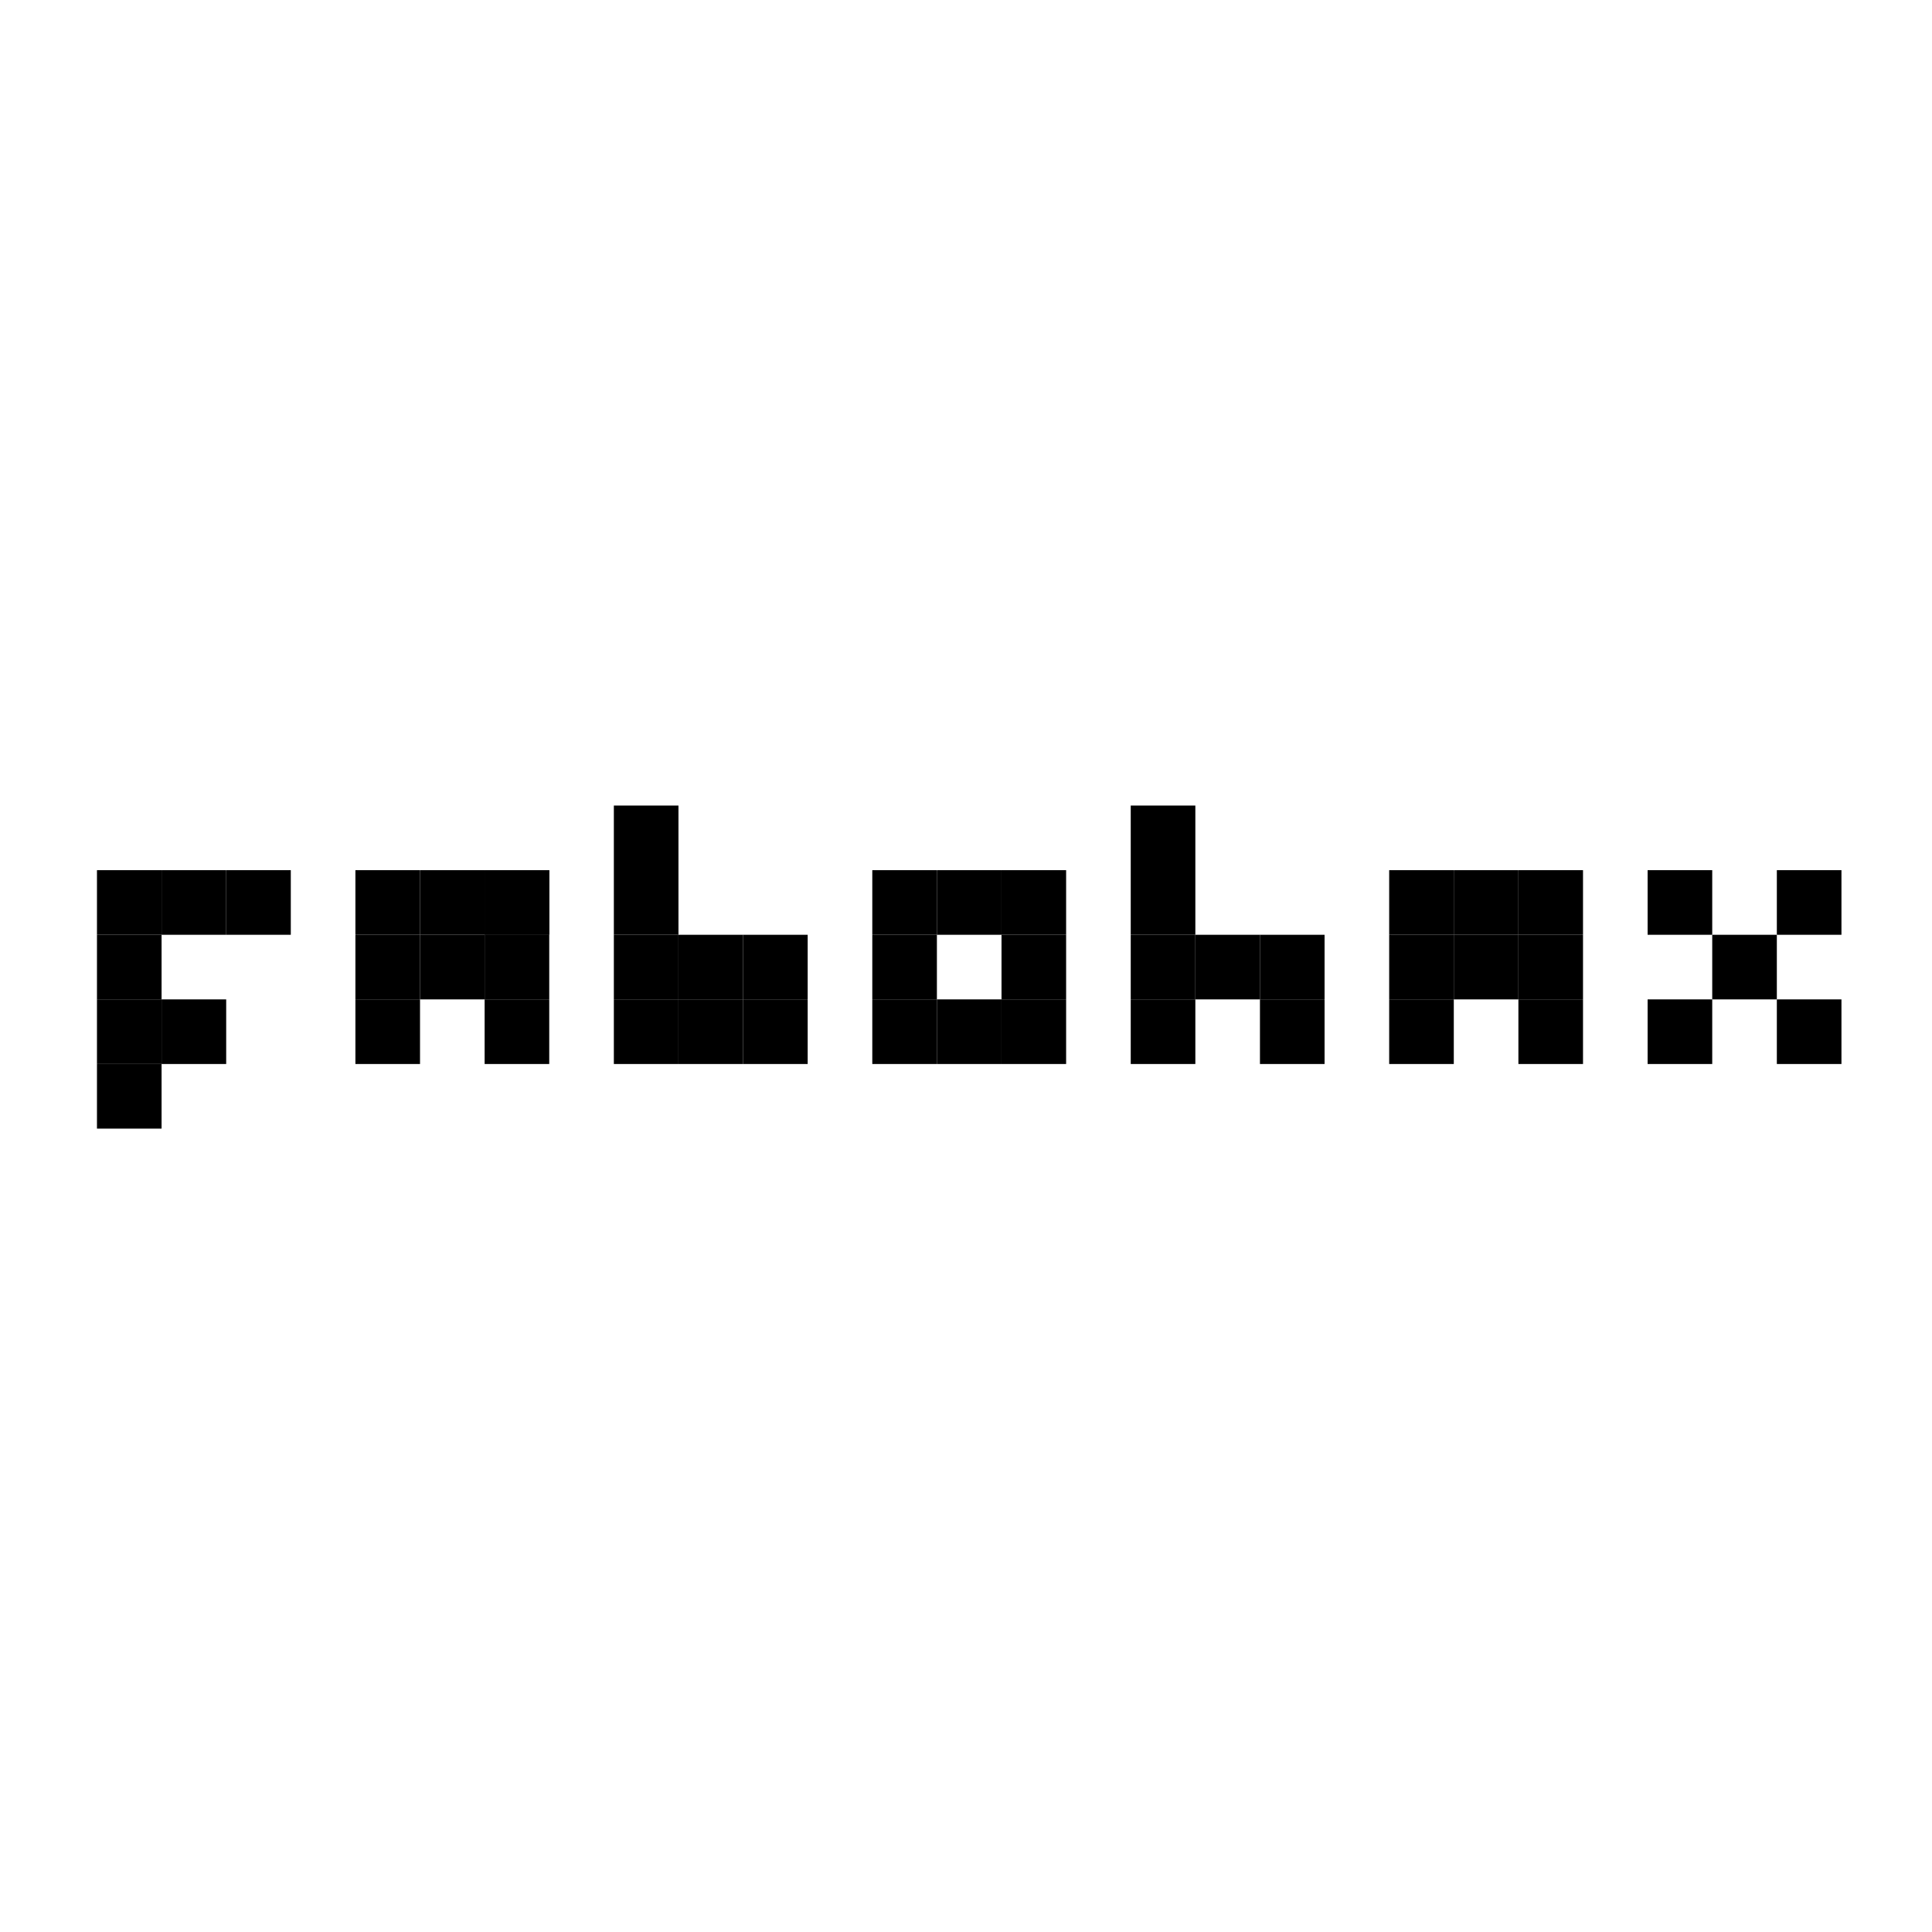 <?xml version="1.0" encoding="UTF-8" standalone="no"?>
<!-- Created with Inkscape (http://www.inkscape.org/) -->

<svg
   width="200"
   height="200"
   viewBox="0 0 52.917 52.917"
   version="1.1"
   id="svg5"
   inkscape:version="1.1.2 (0a00cf5339, 2022-02-04)"
   sodipodi:docname="fabohax.svg"
   xmlns:inkscape="http://www.inkscape.org/namespaces/inkscape"
   xmlns:sodipodi="http://sodipodi.sourceforge.net/DTD/sodipodi-0.dtd"
   xmlns="http://www.w3.org/2000/svg"
   xmlns:svg="http://www.w3.org/2000/svg">
  <sodipodi:namedview
     id="namedview7"
     pagecolor="#505050"
     bordercolor="#eeeeee"
     borderopacity="1"
     inkscape:pageshadow="0"
     inkscape:pageopacity="0"
     inkscape:pagecheckerboard="0"
     inkscape:document-units="mm"
     showgrid="false"
     units="px"
     height="210mm"
     inkscape:zoom="0.89427277"
     inkscape:cx="98.963093"
     inkscape:cy="-21.805427"
     inkscape:window-width="1366"
     inkscape:window-height="704"
     inkscape:window-x="0"
     inkscape:window-y="0"
     inkscape:window-maximized="1"
     inkscape:current-layer="layer1"
     width="200px" />
  <defs
     id="defs2" />
  <g
     inkscape:label="Layer 1"
     inkscape:groupmode="layer"
     id="layer1">
    <rect
       style="fill:#ffffff;stroke:none;stroke-width:1.917;stroke-linecap:round;stroke-linejoin:bevel;paint-order:markers stroke fill"
       id="rect3305"
       width="52.917"
       height="52.917"
       x="-6.357829e-07"
       y="-6.357829e-07" />
    <g
       id="g3111"
       transform="matrix(0.093,0,0,0.093,-0.373,17.17)"
       style="fill:#000000">
      <rect
         style="fill:#000000;stroke:none;stroke-width:2.1;stroke-linecap:round;stroke-linejoin:bevel;paint-order:markers stroke fill"
         id="rect846"
         width="19.029"
         height="19.029"
         x="32.568"
         y="71.655"
         ry="0" />
      <rect
         style="fill:#000000;stroke:none;stroke-width:2.1;stroke-linecap:round;stroke-linejoin:bevel;paint-order:markers stroke fill"
         id="rect846-8"
         width="19.029"
         height="19.029"
         x="32.568"
         y="90.684"
         ry="0" />
      <rect
         style="fill:#000000;stroke:none;stroke-width:2.1;stroke-linecap:round;stroke-linejoin:bevel;paint-order:markers stroke fill"
         id="rect846-8-6"
         width="19.029"
         height="19.029"
         x="32.568"
         y="109.713"
         ry="0" />
      <rect
         style="fill:#000000;stroke:none;stroke-width:2.1;stroke-linecap:round;stroke-linejoin:bevel;paint-order:markers stroke fill"
         id="rect846-8-6-1"
         width="19.029"
         height="19.029"
         x="51.597"
         y="71.655"
         ry="0" />
      <rect
         style="fill:#000000;stroke:none;stroke-width:2.1;stroke-linecap:round;stroke-linejoin:bevel;paint-order:markers stroke fill"
         id="rect846-8-6-1-4"
         width="19.029"
         height="19.029"
         x="127.712"
         y="71.655"
         ry="0" />
      <rect
         style="fill:#000000;stroke:none;stroke-width:2.1;stroke-linecap:round;stroke-linejoin:bevel;paint-order:markers stroke fill"
         id="rect846-8-6-1-4-1"
         width="19.029"
         height="19.029"
         x="146.74"
         y="71.655"
         ry="0" />
      <rect
         style="fill:#000000;stroke:none;stroke-width:2.1;stroke-linecap:round;stroke-linejoin:bevel;paint-order:markers stroke fill"
         id="rect846-8-6-1-4-1-4"
         width="19.029"
         height="19.029"
         x="146.74"
         y="71.655"
         ry="0" />
      <rect
         style="fill:#000000;stroke:none;stroke-width:2.1;stroke-linecap:round;stroke-linejoin:bevel;paint-order:markers stroke fill"
         id="rect846-8-6-1-4-1-0"
         width="19.029"
         height="19.029"
         x="146.74"
         y="90.684"
         ry="0" />
      <rect
         style="fill:#000000;stroke:none;stroke-width:2.1;stroke-linecap:round;stroke-linejoin:bevel;paint-order:markers stroke fill"
         id="rect846-8-6-1-4-1-0-4-7"
         width="19.029"
         height="19.029"
         x="184.798"
         y="90.684"
         ry="0" />
      <rect
         style="fill:#000000;stroke:none;stroke-width:2.1;stroke-linecap:round;stroke-linejoin:bevel;paint-order:markers stroke fill"
         id="rect846-8-6-1-4-1-0-4-7-6"
         width="19.029"
         height="19.029"
         x="184.798"
         y="71.655"
         ry="0" />
      <rect
         style="fill:#000000;stroke:none;stroke-width:2.1;stroke-linecap:round;stroke-linejoin:bevel;paint-order:markers stroke fill"
         id="rect846-8-6-1-4-1-0-4-7-6-3"
         width="19.029"
         height="19.029"
         x="184.798"
         y="109.713"
         ry="0" />
      <rect
         style="fill:#000000;stroke:none;stroke-width:2.1;stroke-linecap:round;stroke-linejoin:bevel;paint-order:markers stroke fill"
         id="rect846-8-6-1-4-1-0-4-7-6-3-1"
         width="19.029"
         height="19.029"
         x="184.798"
         y="52.627"
         ry="0" />
      <rect
         style="fill:#000000;stroke:none;stroke-width:2.1;stroke-linecap:round;stroke-linejoin:bevel;paint-order:markers stroke fill"
         id="rect846-8-6-1-4-1-0-4-7-6-3-1-7"
         width="19.029"
         height="19.029"
         x="203.827"
         y="90.684"
         ry="0" />
      <rect
         style="fill:#000000;stroke:none;stroke-width:2.1;stroke-linecap:round;stroke-linejoin:bevel;paint-order:markers stroke fill"
         id="rect846-8-6-1-4-1-0-4-7-6-3-1-7-5"
         width="19.029"
         height="19.029"
         x="222.855"
         y="90.684"
         ry="0" />
      <rect
         style="fill:#000000;stroke:none;stroke-width:2.1;stroke-linecap:round;stroke-linejoin:bevel;paint-order:markers stroke fill"
         id="rect846-8-6-1-4-1-0-4-7-6-3-1-7-5-9"
         width="19.029"
         height="19.029"
         x="222.855"
         y="109.713"
         ry="0" />
      <rect
         style="fill:#000000;stroke:none;stroke-width:2.1;stroke-linecap:round;stroke-linejoin:bevel;paint-order:markers stroke fill"
         id="rect846-8-6-1-4-1-0-4-7-6-3-1-7-5-9-2"
         width="19.029"
         height="19.029"
         x="337.028"
         y="90.684"
         ry="0" />
      <rect
         style="fill:#000000;stroke:none;stroke-width:2.1;stroke-linecap:round;stroke-linejoin:bevel;paint-order:markers stroke fill"
         id="rect846-8-6-1-4-1-0-4-7-6-3-1-7-5-9-2-7"
         width="19.029"
         height="19.029"
         x="337.028"
         y="71.655"
         ry="0" />
      <rect
         style="fill:#000000;stroke:none;stroke-width:2.1;stroke-linecap:round;stroke-linejoin:bevel;paint-order:markers stroke fill"
         id="rect846-8-6-1-4-1-0-4-7-6-3-1-7-5-9-2-7-5"
         width="19.029"
         height="19.029"
         x="356.056"
         y="90.684"
         ry="0" />
      <rect
         style="fill:#000000;stroke:none;stroke-width:2.1;stroke-linecap:round;stroke-linejoin:bevel;paint-order:markers stroke fill"
         id="rect846-8-6-1-4-1-0-4-7-6-3-1-7-5-9-2-7-5-3-8"
         width="19.029"
         height="19.029"
         x="375.085"
         y="90.684"
         ry="0" />
      <rect
         style="fill:#000000;stroke:none;stroke-width:2.1;stroke-linecap:round;stroke-linejoin:bevel;paint-order:markers stroke fill"
         id="rect846-8-6-1-4-1-0-4-7-6-3-1-7-5-9-2-7-5-3-8-8"
         width="19.029"
         height="19.029"
         x="375.085"
         y="109.713"
         ry="0" />
      <rect
         style="fill:#000000;stroke:none;stroke-width:2.1;stroke-linecap:round;stroke-linejoin:bevel;paint-order:markers stroke fill"
         id="rect846-8-6-1-4-1-0-4-7-6-3-1-7-5-9-2-7-5-3-8-8-1"
         width="19.029"
         height="19.029"
         x="451.2"
         y="109.713"
         ry="0" />
      <rect
         style="fill:#000000;stroke:none;stroke-width:2.1;stroke-linecap:round;stroke-linejoin:bevel;paint-order:markers stroke fill"
         id="rect846-8-6-1-4-1-0-4-7-6-3-1-7-5-9-2-7-5-3-8-8-1-86-0"
         width="19.029"
         height="19.029"
         x="489.257"
         y="109.713"
         ry="0" />
      <rect
         style="fill:#000000;stroke:none;stroke-width:2.1;stroke-linecap:round;stroke-linejoin:bevel;paint-order:markers stroke fill"
         id="rect846-8-6-1-4-1-0-4-7-6-3-1-7-5-9-2-7-5-3-8-8-1-86-0-4-8"
         width="19.029"
         height="19.029"
         x="489.257"
         y="71.655"
         ry="0" />
      <rect
         style="fill:#000000;stroke:none;stroke-width:2.1;stroke-linecap:round;stroke-linejoin:bevel;paint-order:markers stroke fill"
         id="rect846-8-6-1-4-1-0-4-7-6-3-1-7-5-9-2-7-5-3-8-8-1-86-0-4-8-8"
         width="19.029"
         height="19.029"
         x="508.286"
         y="90.684"
         ry="0" />
      <rect
         style="fill:#000000;stroke:none;stroke-width:2.1;stroke-linecap:round;stroke-linejoin:bevel;paint-order:markers stroke fill"
         id="rect846-8-6-1-4-1-0-4-7-6-3-1-7-5-9-2-7-5-3-8-8-1-86-0-4-8-89"
         width="19.029"
         height="19.029"
         x="527.315"
         y="71.655"
         ry="0" />
      <rect
         style="fill:#000000;stroke:none;stroke-width:2.1;stroke-linecap:round;stroke-linejoin:bevel;paint-order:markers stroke fill"
         id="rect846-8-6-1-4-1-0-4-7-6-3-1-7-5-9-2-7-5-3-8-8-1-86-0-4-8-89-7"
         width="19.029"
         height="19.029"
         x="527.315"
         y="109.713"
         ry="0" />
      <rect
         style="fill:#000000;stroke:none;stroke-width:2.1;stroke-linecap:round;stroke-linejoin:bevel;paint-order:markers stroke fill"
         id="rect846-8-6-1-4-1-0-4-7-6-3-1-7-5-9-2-7-5-3-8-8-1-8"
         width="19.029"
         height="19.029"
         x="413.143"
         y="109.713"
         ry="0" />
      <rect
         style="fill:#000000;stroke:none;stroke-width:2.1;stroke-linecap:round;stroke-linejoin:bevel;paint-order:markers stroke fill"
         id="rect846-8-6-1-4-1-0-4-7-6-3-1-7-5-9-2-7-5-3-8-8-1-8-9"
         width="19.029"
         height="19.029"
         x="413.143"
         y="90.684"
         ry="0" />
      <rect
         style="fill:#000000;stroke:none;stroke-width:2.1;stroke-linecap:round;stroke-linejoin:bevel;paint-order:markers stroke fill"
         id="rect846-8-6-1-4-1-0-4-7-6-3-1-7-5-9-2-7-5-3-8-8-1-8-9-6"
         width="19.029"
         height="19.029"
         x="413.143"
         y="71.655"
         ry="0" />
      <rect
         style="fill:#000000;stroke:none;stroke-width:2.1;stroke-linecap:round;stroke-linejoin:bevel;paint-order:markers stroke fill"
         id="rect846-8-6-1-4-1-0-4-7-6-3-1-7-5-9-2-7-5-3-8-8-1-8-9-6-4"
         width="19.029"
         height="19.029"
         x="432.171"
         y="71.655"
         ry="0" />
      <rect
         style="fill:#000000;stroke:none;stroke-width:2.1;stroke-linecap:round;stroke-linejoin:bevel;paint-order:markers stroke fill"
         id="rect846-8-6-1-4-1-0-4-7-6-3-1-7-5-9-2-7-5-3-8-8-1-8-9-6-4-3"
         width="19.029"
         height="19.029"
         x="451.2"
         y="71.655"
         ry="0" />
      <rect
         style="fill:#000000;stroke:none;stroke-width:2.1;stroke-linecap:round;stroke-linejoin:bevel;paint-order:markers stroke fill"
         id="rect846-8-6-1-4-1-0-4-7-6-3-1-7-5-9-2-7-5-3-8-8-1-8-9-6-4-3-3"
         width="19.029"
         height="19.029"
         x="451.2"
         y="90.684"
         ry="0" />
      <rect
         style="fill:#000000;stroke:none;stroke-width:2.1;stroke-linecap:round;stroke-linejoin:bevel;paint-order:markers stroke fill"
         id="rect846-8-6-1-4-1-0-4-7-6-3-1-7-5-9-2-7-5-3-8-8-1-8-9-6-4-3-3-3"
         width="19.029"
         height="19.029"
         x="432.171"
         y="90.684"
         ry="0" />
      <rect
         style="fill:#000000;stroke:none;stroke-width:2.1;stroke-linecap:round;stroke-linejoin:bevel;paint-order:markers stroke fill"
         id="rect846-8-6-1-4-1-0-4-7-6-3-1-7-5-9-2-7-5-3-8-8-3"
         width="19.029"
         height="19.029"
         x="337.028"
         y="52.627"
         ry="0" />
      <rect
         style="fill:#000000;stroke:none;stroke-width:2.1;stroke-linecap:round;stroke-linejoin:bevel;paint-order:markers stroke fill"
         id="rect846-8-6-1-4-1-0-4-7-6-3-1-7-5-9-2-9"
         width="19.029"
         height="19.029"
         x="337.028"
         y="109.713"
         ry="0" />
      <rect
         style="fill:#000000;stroke:none;stroke-width:2.1;stroke-linecap:round;stroke-linejoin:bevel;paint-order:markers stroke fill"
         id="rect846-8-6-1-4-1-0-4-7-6-3-1-7-5-9-2-1"
         width="19.029"
         height="19.029"
         x="260.913"
         y="109.713"
         ry="0" />
      <rect
         style="fill:#000000;stroke:none;stroke-width:2.1;stroke-linecap:round;stroke-linejoin:bevel;paint-order:markers stroke fill"
         id="rect846-8-6-1-4-1-0-4-7-6-3-1-7-5-9-2-1-7"
         width="19.029"
         height="19.029"
         x="260.913"
         y="90.684"
         ry="0" />
      <rect
         style="fill:#000000;stroke:none;stroke-width:2.1;stroke-linecap:round;stroke-linejoin:bevel;paint-order:markers stroke fill"
         id="rect846-8-6-1-4-1-0-4-7-6-3-1-7-5-9-2-1-7-8"
         width="19.029"
         height="19.029"
         x="260.913"
         y="71.655"
         ry="0" />
      <rect
         style="fill:#000000;stroke:none;stroke-width:2.1;stroke-linecap:round;stroke-linejoin:bevel;paint-order:markers stroke fill"
         id="rect846-8-6-1-4-1-0-4-7-6-3-1-7-5-9-2-1-7-8-7"
         width="19.029"
         height="19.029"
         x="279.942"
         y="71.655"
         ry="0" />
      <rect
         style="fill:#000000;stroke:none;stroke-width:2.1;stroke-linecap:round;stroke-linejoin:bevel;paint-order:markers stroke fill"
         id="rect846-8-6-1-4-1-0-4-7-6-3-1-7-5-9-2-1-7-8-7-4"
         width="19.029"
         height="19.029"
         x="298.97"
         y="71.655"
         ry="0" />
      <rect
         style="fill:#000000;stroke:none;stroke-width:2.1;stroke-linecap:round;stroke-linejoin:bevel;paint-order:markers stroke fill"
         id="rect846-8-6-1-4-1-0-4-7-6-3-1-7-5-9-2-1-7-8-7-4-1"
         width="19.029"
         height="19.029"
         x="298.97"
         y="90.684"
         ry="0" />
      <rect
         style="fill:#000000;stroke:none;stroke-width:2.1;stroke-linecap:round;stroke-linejoin:bevel;paint-order:markers stroke fill"
         id="rect846-8-6-1-4-1-0-4-7-6-3-1-7-5-9-2-1-7-8-7-4-1-8"
         width="19.029"
         height="19.029"
         x="298.97"
         y="109.713"
         ry="0" />
      <rect
         style="fill:#000000;stroke:none;stroke-width:2.1;stroke-linecap:round;stroke-linejoin:bevel;paint-order:markers stroke fill"
         id="rect846-8-6-1-4-1-0-4-7-6-3-1-7-5-9-2-1-7-8-7-4-1-8-5"
         width="19.029"
         height="19.029"
         x="279.942"
         y="109.713"
         ry="0" />
      <rect
         style="fill:#000000;stroke:none;stroke-width:2.1;stroke-linecap:round;stroke-linejoin:bevel;paint-order:markers stroke fill"
         id="rect846-8-6-1-4-1-0-4-7-6-3-1-7-5-9-6"
         width="19.029"
         height="19.029"
         x="203.827"
         y="109.713"
         ry="0" />
      <rect
         style="fill:#000000;stroke:none;stroke-width:2.1;stroke-linecap:round;stroke-linejoin:bevel;paint-order:markers stroke fill"
         id="rect846-8-6-1-4-1-0-3"
         width="19.029"
         height="19.029"
         x="146.74"
         y="109.713"
         ry="0" />
      <rect
         style="fill:#000000;stroke:none;stroke-width:2.1;stroke-linecap:round;stroke-linejoin:bevel;paint-order:markers stroke fill"
         id="rect846-8-6-1-4-1-0-3-0"
         width="19.029"
         height="19.029"
         x="127.712"
         y="90.684"
         ry="0" />
      <rect
         style="fill:#000000;stroke:none;stroke-width:2.1;stroke-linecap:round;stroke-linejoin:bevel;paint-order:markers stroke fill"
         id="rect846-8-6-1-4-1-0-3-0-4"
         width="19.029"
         height="19.029"
         x="108.683"
         y="109.713"
         ry="0" />
      <rect
         style="fill:#000000;stroke:none;stroke-width:2.1;stroke-linecap:round;stroke-linejoin:bevel;paint-order:markers stroke fill"
         id="rect846-8-6-1-4-1-0-3-0-4-4"
         width="19.029"
         height="19.029"
         x="108.683"
         y="90.684"
         ry="0" />
      <rect
         style="fill:#000000;stroke:none;stroke-width:2.1;stroke-linecap:round;stroke-linejoin:bevel;paint-order:markers stroke fill"
         id="rect846-8-6-1-4-8"
         width="19.029"
         height="19.029"
         x="108.683"
         y="71.655"
         ry="0" />
      <rect
         style="fill:#000000;stroke:none;stroke-width:2.1;stroke-linecap:round;stroke-linejoin:bevel;paint-order:markers stroke fill"
         id="rect846-8-6-1-1"
         width="19.029"
         height="19.029"
         x="70.626"
         y="71.655"
         ry="0" />
      <rect
         style="fill:#000000;stroke:none;stroke-width:2.1;stroke-linecap:round;stroke-linejoin:bevel;paint-order:markers stroke fill"
         id="rect846-8-6-1-1-5"
         width="19.029"
         height="19.029"
         x="51.597"
         y="109.713"
         ry="0" />
      <rect
         style="fill:#000000;stroke:none;stroke-width:2.1;stroke-linecap:round;stroke-linejoin:bevel;paint-order:markers stroke fill"
         id="rect846-8-6-1-1-5-9"
         width="19.029"
         height="19.029"
         x="32.568"
         y="128.742"
         ry="0" />
    </g>
  </g>
</svg>
